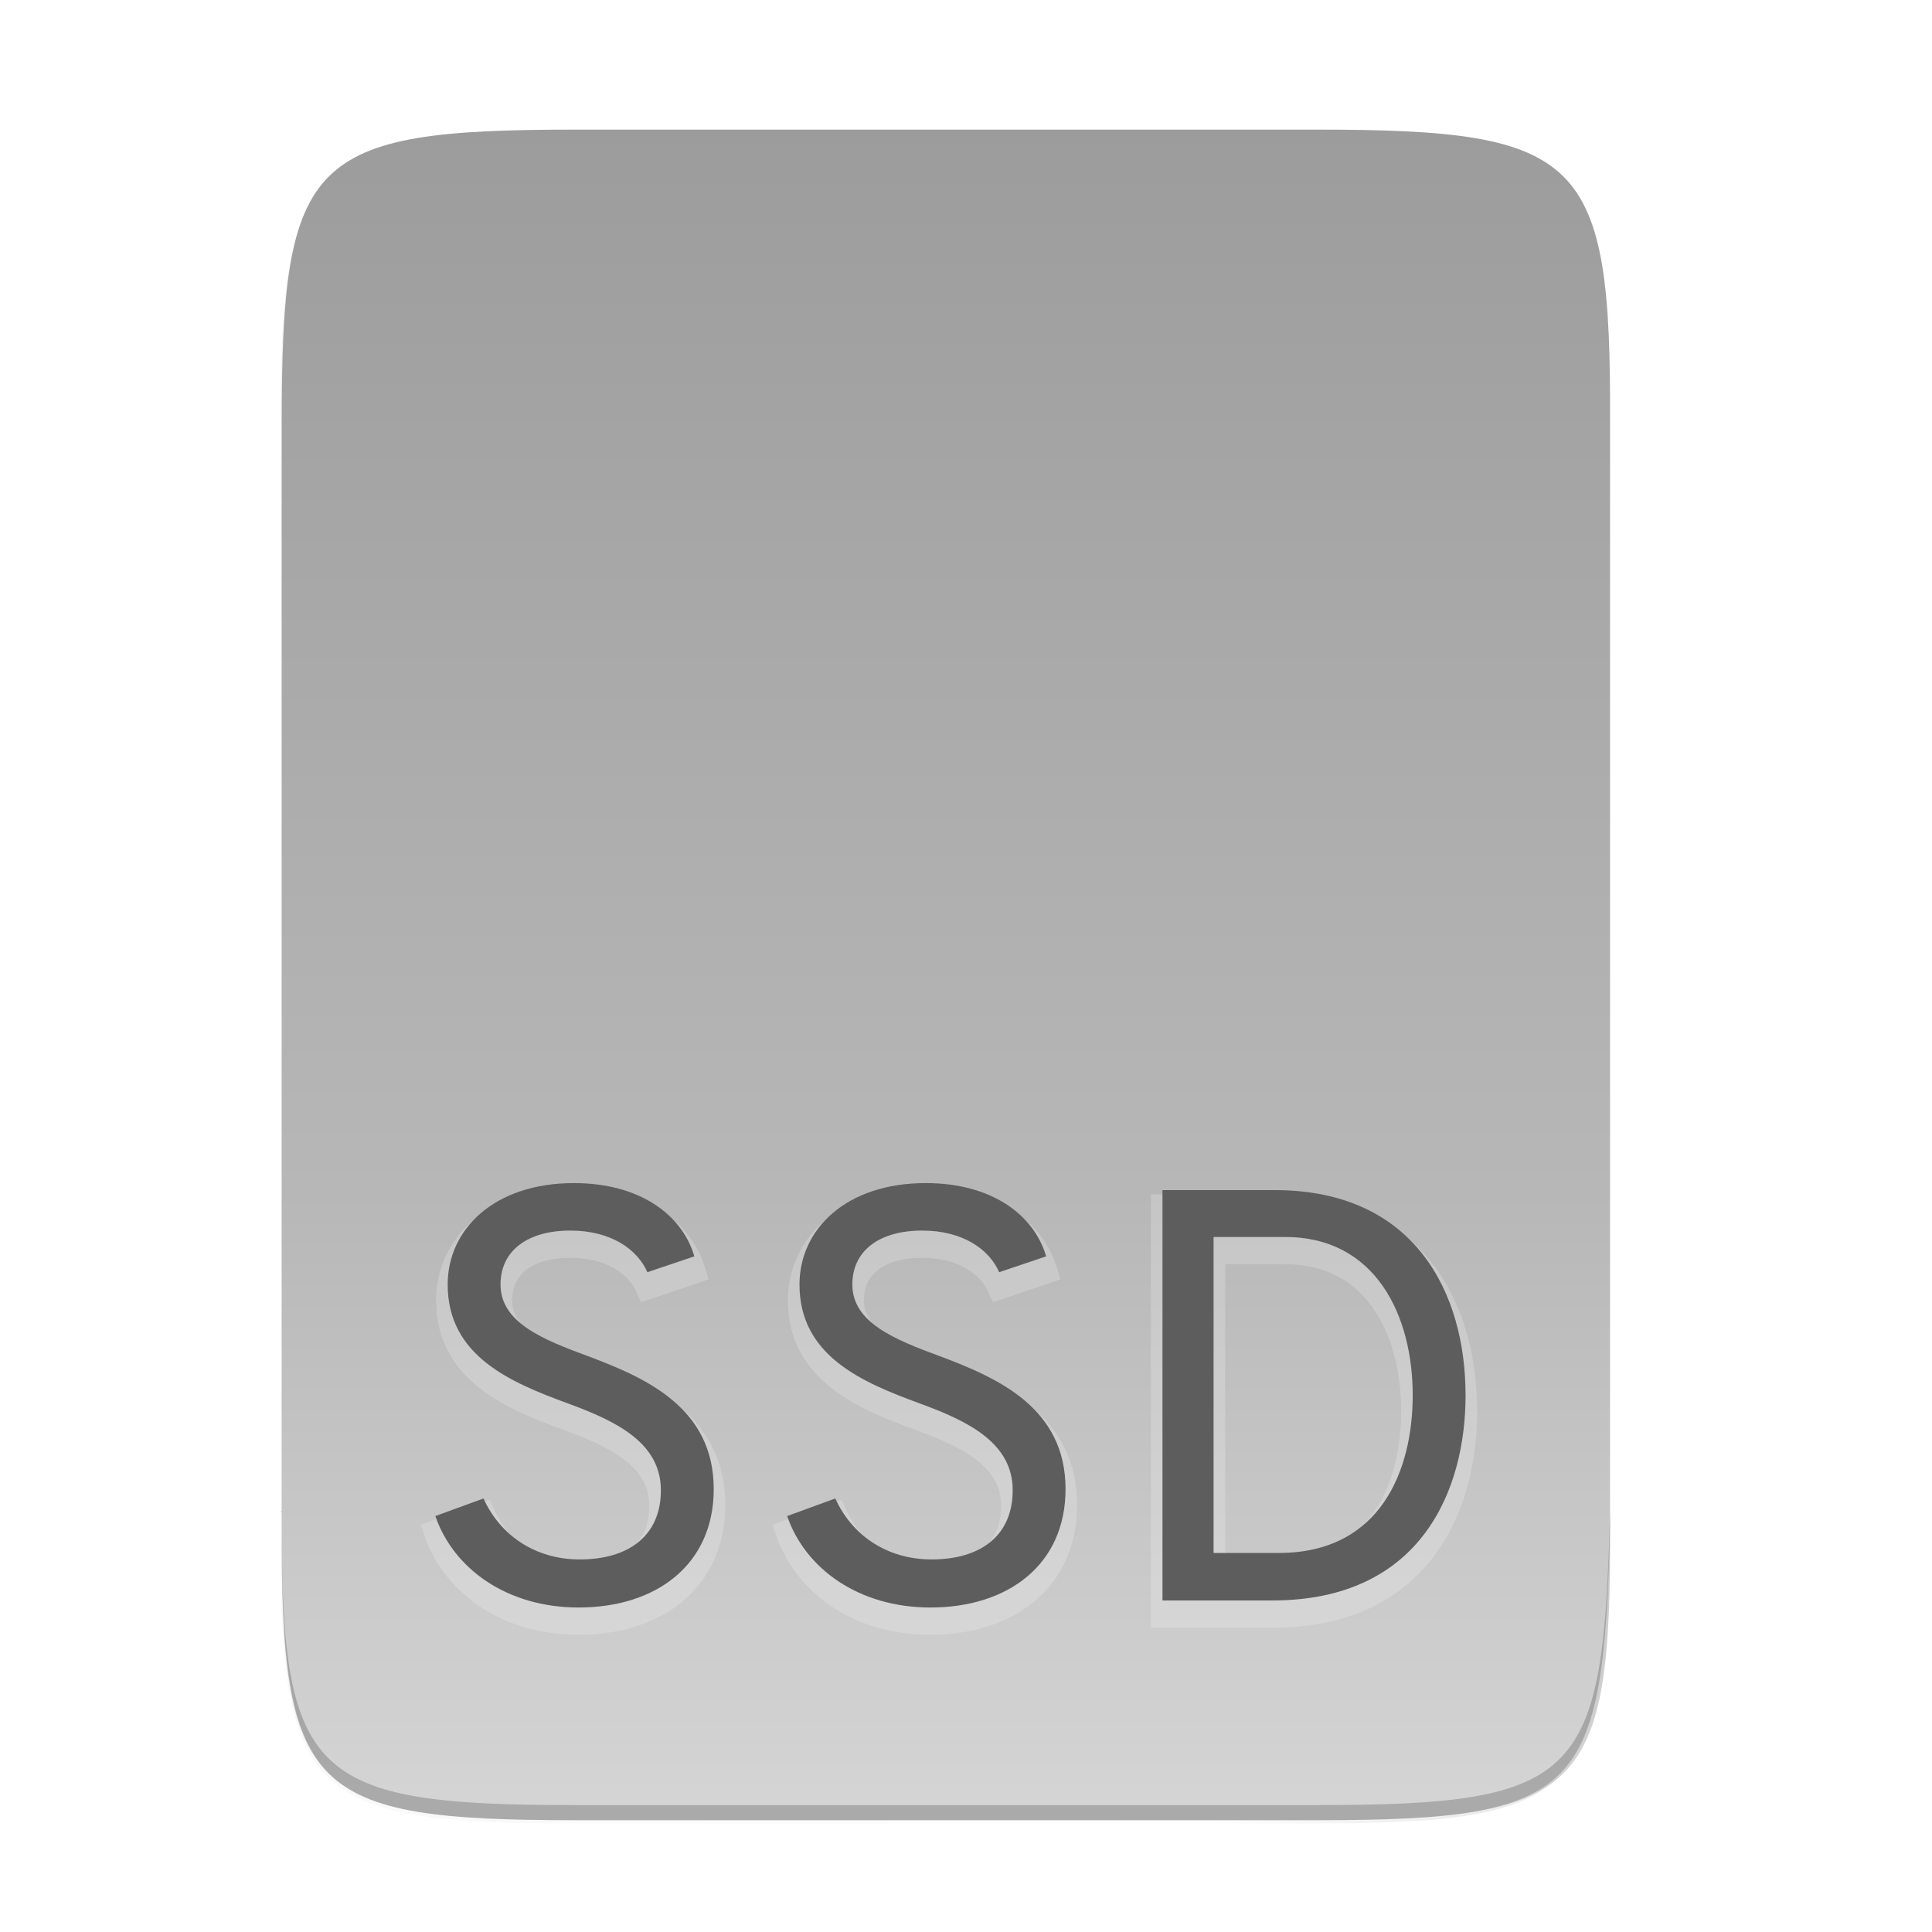 <?xml version="1.0" encoding="UTF-8" standalone="no"?>
<svg
   xmlns:dc="http://purl.org/dc/elements/1.1/"
   xmlns:cc="http://creativecommons.org/ns#"
   xmlns:rdf="http://www.w3.org/1999/02/22-rdf-syntax-ns#"
   xmlns:svg="http://www.w3.org/2000/svg"
   xmlns="http://www.w3.org/2000/svg"
   xmlns:xlink="http://www.w3.org/1999/xlink"
   xmlns:sodipodi="http://sodipodi.sourceforge.net/DTD/sodipodi-0.dtd"
   xmlns:inkscape="http://www.inkscape.org/namespaces/inkscape"
   width="256"
   height="256"
   version="1.1"
   viewBox="0 0 67.73 67.73"
   id="svg55"
   sodipodi:docname="drive-harddisk-solidstate.svg"
   inkscape:version="0.92.4 (5da689c313, 2019-01-14)">
  <sodipodi:namedview
     pagecolor="#ffffff"
     bordercolor="#666666"
     borderopacity="1"
     objecttolerance="10"
     gridtolerance="10"
     guidetolerance="10"
     inkscape:pageopacity="0"
     inkscape:pageshadow="2"
     inkscape:window-width="791"
     inkscape:window-height="480"
     id="namedview57"
     showgrid="false"
     inkscape:zoom="0.921875"
     inkscape:cx="128"
     inkscape:cy="128"
     inkscape:window-x="0"
     inkscape:window-y="27"
     inkscape:window-maximized="0"
     inkscape:current-layer="g53" />
  <defs
     id="defs25">
    <linearGradient
       id="linearGradient1008"
       x1="152.006"
       x2="152.006"
       y1="112.013"
       y2="239.995"
       gradientTransform="matrix(.265 0 0 .265 -6.461 222.045)"
       gradientUnits="userSpaceOnUse"
       xlink:href="#linearGradient928" />
    <linearGradient
       id="linearGradient928">
      <stop
         style="stop-color:#808080"
         offset="0"
         id="stop3" />
      <stop
         style="stop-color:#999999"
         offset="1"
         id="stop5" />
    </linearGradient>
    <linearGradient
       id="linearGradient4226"
       x1="529.655"
       x2="-35.31"
       y1="295.638"
       y2="295.638"
       gradientTransform="matrix(0 -.12 -.12 0 66.487 293.077)"
       gradientUnits="userSpaceOnUse">
      <stop
         style="stop-color:#999999"
         offset="0"
         id="stop8" />
      <stop
         style="stop-color:#b7b7b7"
         offset=".613"
         id="stop10" />
      <stop
         style="stop-color:#dbdbdb"
         offset="1"
         id="stop12" />
    </linearGradient>
    <linearGradient
       id="linearGradient4358"
       x1="88"
       x2="488"
       y1="88"
       y2="488"
       gradientUnits="userSpaceOnUse">
      <stop
         style="stop-color:#000000;stop-opacity:.588"
         offset="0"
         id="stop15" />
      <stop
         style="stop-color:#000000;stop-opacity:0"
         offset=".88"
         id="stop17" />
      <stop
         style="stop-color:#000000"
         offset="1"
         id="stop19" />
    </linearGradient>
    <filter
       id="filter4346"
       width="1.026"
       height="1.022"
       x="-.01"
       y="-.01"
       style="color-interpolation-filters:sRGB">
      <feGaussianBlur
         stdDeviation="2.12"
         id="feGaussianBlur22" />
    </filter>
  </defs>
  <g
     transform="translate(0,-229.267)"
     id="g53">
    <path
       d="m189.843 74c-70.593 0-78.189 7.251-77.843 77.987v292.026c-0.346 70.736 7.25 77.987 77.843 77.987h196.314c70.593 0 76.007-7.274 77.843-77.987v-292.026c0-70.737-7.25-77.987-77.843-77.987z"
       transform="matrix(.132 0 0 .132 -4.939 224.286)"
       style="filter:url(#filter4346);opacity:.1"
       id="path27" />
    <path
       d="m189.843 74c-70.593 0-78.189 7.251-77.843 77.987v292.026c-0.346 70.736 7.25 77.987 77.843 77.987h196.314c70.593 0 77.843-7.25 77.843-77.987v-292.026c0-70.737-7.25-77.987-77.843-77.987z"
       transform="matrix(.132 0 0 .132 -4.939 224.286)"
       style="fill:url(#linearGradient4358);filter:url(#filter4380);opacity:.3"
       id="path29" />
    <path
       d="m46.145 233.811c9.339 0 10.344 0.959 10.298 10.317v38.633c0.046 9.358-0.959 10.317-10.298 10.317h-25.971c-9.339 0-10.298-0.959-10.298-10.317v-38.633c0-9.358 0.959-10.317 10.298-10.317z"
       style="fill:url(#linearGradient4226)"
       id="path31" />
    <g
       transform="matrix(1.022,0,0,1.022,-2.486,-5.921)"
       id="g49">
      <g
         transform="scale(1.001 .999)"
         style="fill:#ffffff;opacity:.2;stroke-width:.794;stroke:#ffffff"
         id="g39">
        <path
           d="m22.259 286.092c2.657 0 4.629-1.469 4.629-4.066 0-2.778-2.295-3.804-4.267-4.549-1.59-0.584-3.039-1.167-3.039-2.476 0-1.147 0.906-1.852 2.395-1.852 1.389 0 2.295 0.644 2.637 1.429l1.61-0.543c-0.423-1.449-1.892-2.516-4.126-2.516-2.737 0-4.327 1.59-4.327 3.482 0 2.456 2.154 3.361 4.126 4.086 1.65 0.604 3.18 1.349 3.18 2.979 0 1.55-1.087 2.375-2.778 2.375-1.55 0-2.737-0.845-3.301-2.093l-1.65 0.604c0.624 1.812 2.456 3.14 4.911 3.14z"
           style="fill:#ffffff;stroke-width:.794;stroke:#ffffff"
           id="path33" />
        <path
           d="m34.315 286.092c2.657 0 4.629-1.469 4.629-4.066 0-2.778-2.295-3.804-4.267-4.549-1.59-0.584-3.039-1.167-3.039-2.476 0-1.147 0.906-1.852 2.395-1.852 1.389 0 2.295 0.644 2.637 1.429l1.61-0.543c-0.423-1.449-1.892-2.516-4.126-2.516-2.737 0-4.327 1.59-4.327 3.482 0 2.456 2.154 3.361 4.126 4.086 1.65 0.604 3.18 1.349 3.18 2.979 0 1.55-1.087 2.375-2.778 2.375-1.55 0-2.737-0.845-3.301-2.093l-1.65 0.604c0.624 1.812 2.456 3.14 4.911 3.14z"
           style="fill:#ffffff;stroke-width:.794;stroke:#ffffff"
           id="path35" />
        <path
           d="m42.266 271.76v14.09h3.764c5.112 0 6.622-3.804 6.622-7.045 0-3.482-1.711-7.045-6.542-7.045zm3.985 12.459h-2.234v-10.849h2.456c3.1 0 4.368 2.697 4.368 5.435 0 2.556-1.087 5.414-4.589 5.414z"
           style="fill:#ffffff;stroke-width:.794;stroke:#ffffff"
           id="path37" />
      </g>
      <g
         transform="scale(1.001 .999)"
         style="fill:url(#linearGradient1008);stroke-width:.794;stroke:url(#linearGradient954)"
         id="g47">
        <path
           d="m22.259 285.552c2.657 0 4.629-1.469 4.629-4.066 0-2.778-2.295-3.804-4.267-4.549-1.59-0.584-3.039-1.167-3.039-2.476 0-1.147 0.906-1.852 2.395-1.852 1.389 0 2.295 0.644 2.637 1.429l1.61-0.543c-0.423-1.449-1.892-2.516-4.126-2.516-2.737 0-4.327 1.59-4.327 3.482 0 2.456 2.154 3.361 4.126 4.086 1.65 0.604 3.18 1.349 3.18 2.979 0 1.55-1.087 2.375-2.778 2.375-1.55 0-2.737-0.845-3.301-2.093l-1.65 0.604c0.624 1.812 2.456 3.14 4.911 3.14z"
           style="fill:#5d5d5d;stroke-width:0.794;stroke:url(#linearGradient954);fill-opacity:1"
           id="path41" />
        <path
           d="m34.315 285.552c2.657 0 4.629-1.469 4.629-4.066 0-2.778-2.295-3.804-4.267-4.549-1.59-0.584-3.039-1.167-3.039-2.476 0-1.147 0.906-1.852 2.395-1.852 1.389 0 2.295 0.644 2.637 1.429l1.61-0.543c-0.423-1.449-1.892-2.516-4.126-2.516-2.737 0-4.327 1.59-4.327 3.482 0 2.456 2.154 3.361 4.126 4.086 1.65 0.604 3.18 1.349 3.18 2.979 0 1.55-1.087 2.375-2.778 2.375-1.55 0-2.737-0.845-3.301-2.093l-1.65 0.604c0.624 1.812 2.456 3.14 4.911 3.14z"
           style="fill:#5d5d5d;stroke-width:0.794;stroke:url(#linearGradient954);fill-opacity:1"
           id="path43" />
        <path
           d="m42.266 271.22v14.09h3.764c5.112 0 6.622-3.804 6.622-7.045 0-3.482-1.711-7.045-6.542-7.045zm3.985 12.459h-2.234v-10.849h2.456c3.1 0 4.368 2.697 4.368 5.435 0 2.556-1.087 5.414-4.589 5.414z"
           style="fill:#5d5d5d;stroke-width:0.794;stroke:url(#linearGradient954);fill-opacity:1"
           id="path45" />
      </g>
    </g>
    <path
       d="m9.878 282.231v0.529c-0.046 9.358 0.959 10.317 10.298 10.317h25.971c9.339 0 10.055-0.962 10.298-10.317v-0.529c-0.243 9.355-0.959 10.317-10.298 10.317h-25.971c-9.339 0-10.344-0.959-10.298-10.317z"
       style="opacity:.2"
       id="path51" />
  </g>
</svg>
